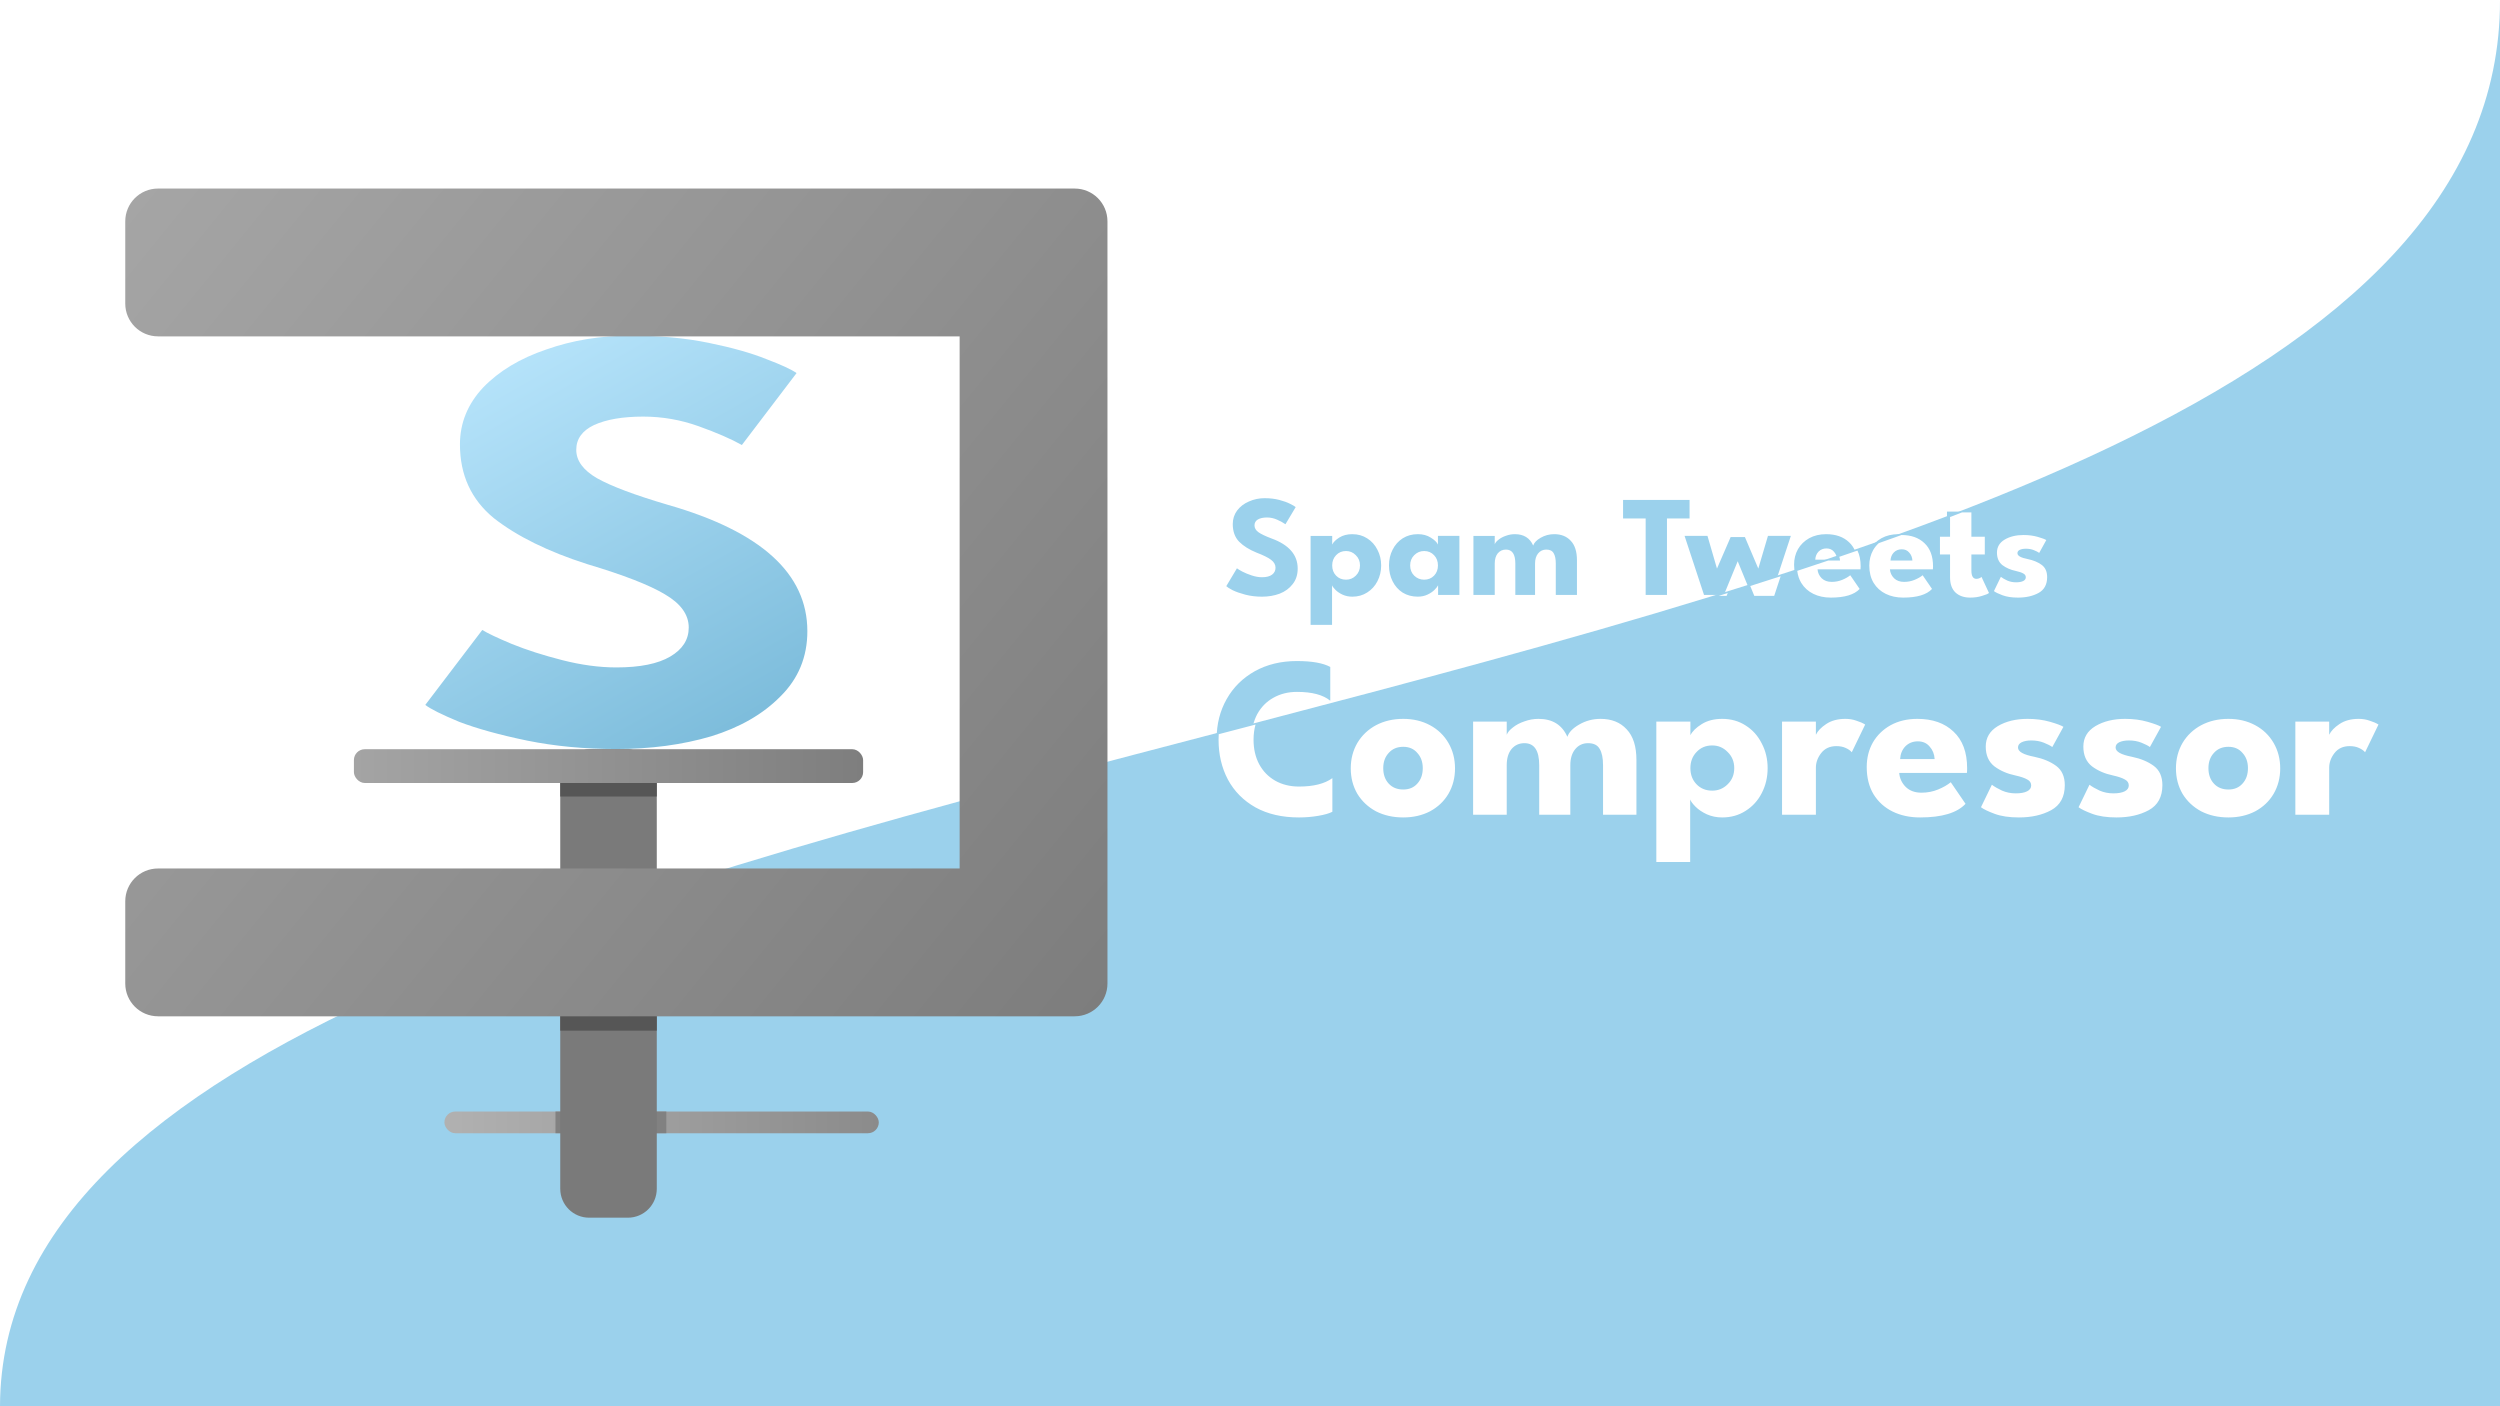 <?xml version="1.0" encoding="UTF-8" standalone="no"?>
<svg
   xmlns:dc="http://purl.org/dc/elements/1.1/"
   xmlns:cc="http://creativecommons.org/ns#"
   xmlns:rdf="http://www.w3.org/1999/02/22-rdf-syntax-ns#"
   xmlns:svg="http://www.w3.org/2000/svg"
   xmlns="http://www.w3.org/2000/svg"
   xmlns:xlink="http://www.w3.org/1999/xlink"
   xmlns:sodipodi="http://sodipodi.sourceforge.net/DTD/sodipodi-0.dtd"
   xmlns:inkscape="http://www.inkscape.org/namespaces/inkscape"
   inkscape:export-ydpi="192"
   inkscape:export-xdpi="192"
   inkscape:export-filename="C:\Users\KEITA\Documents\chrome_extension\spam-tweets-compressor\image\logo.png"
   sodipodi:docname="logo.svg"
   inkscape:version="1.0 (4035a4fb49, 2020-05-01)"
   id="svg8"
   version="1.1"
   viewBox="0 0 508 285.75"
   height="1080"
   width="1920">
  <defs
     id="defs2">
    <linearGradient
       id="linearGradient1143"
       inkscape:collect="always">
      <stop
         id="stop1139"
         offset="0"
         style="stop-color:#bee9ff;stop-opacity:1" />
      <stop
         id="stop1141"
         offset="1"
         style="stop-color:#75b7d7;stop-opacity:1" />
    </linearGradient>
    <linearGradient
       id="linearGradient1120"
       inkscape:collect="always">
      <stop
         id="stop1116"
         offset="0"
         style="stop-color:#b1b1b1;stop-opacity:1;" />
      <stop
         id="stop1118"
         offset="1"
         style="stop-color:#8b8b8b;stop-opacity:1" />
    </linearGradient>
    <linearGradient
       id="linearGradient1112"
       inkscape:collect="always">
      <stop
         id="stop1108"
         offset="0"
         style="stop-color:#a4a4a4;stop-opacity:1" />
      <stop
         id="stop1110"
         offset="1"
         style="stop-color:#7e7e7e;stop-opacity:1" />
    </linearGradient>
    <linearGradient
       id="linearGradient880"
       inkscape:collect="always">
      <stop
         id="stop876"
         offset="0"
         style="stop-color:#a6a6a6;stop-opacity:1" />
      <stop
         id="stop878"
         offset="1"
         style="stop-color:#7c7c7c;stop-opacity:1" />
    </linearGradient>
    <linearGradient
       gradientTransform="matrix(0.485,0,0,0.485,5.591,22.353)"
       gradientUnits="userSpaceOnUse"
       y2="384.915"
       x2="461.134"
       y1="33.382"
       x1="28.79"
       id="linearGradient882"
       xlink:href="#linearGradient880"
       inkscape:collect="always" />
    <linearGradient
       gradientTransform="matrix(1.835,0,0,1.835,2.526,22.353)"
       gradientUnits="userSpaceOnUse"
       y2="72.662"
       x2="94.213"
       y1="72.662"
       x1="37.819"
       id="linearGradient1114"
       xlink:href="#linearGradient1112"
       inkscape:collect="always" />
    <linearGradient
       gradientTransform="matrix(1.835,0,0,1.835,3.881,21.512)"
       gradientUnits="userSpaceOnUse"
       y2="112.578"
       x2="95.211"
       y1="112.578"
       x1="47.103"
       id="linearGradient1122"
       xlink:href="#linearGradient1120"
       inkscape:collect="always" />
    <linearGradient
       gradientTransform="matrix(1.044,0,0,1.044,0,-7.714)"
       gradientUnits="userSpaceOnUse"
       y2="85.487"
       x2="74.692"
       y1="34.463"
       x1="37.757"
       id="linearGradient1145"
       xlink:href="#linearGradient1143"
       inkscape:collect="always" />
    <linearGradient
       inkscape:collect="always"
       xlink:href="#linearGradient1143"
       id="linearGradient858"
       gradientUnits="userSpaceOnUse"
       gradientTransform="matrix(1.044,0,0,1.044,0,-7.714)"
       x1="37.757"
       y1="34.463"
       x2="74.692"
       y2="85.487" />
  </defs>
  <sodipodi:namedview
     inkscape:lockguides="true"
     width="500px"
     inkscape:pagecheckerboard="true"
     units="px"
     inkscape:window-maximized="1"
     inkscape:window-y="-6"
     inkscape:window-x="-6"
     inkscape:window-height="850"
     inkscape:window-width="1368"
     showgrid="false"
     inkscape:document-rotation="0"
     inkscape:current-layer="layer1"
     inkscape:document-units="px"
     inkscape:cy="428.92581"
     inkscape:cx="942.85908"
     inkscape:zoom="0.20642752"
     inkscape:pageshadow="2"
     inkscape:pageopacity="0.0"
     borderopacity="1.0"
     bordercolor="#666666"
     pagecolor="#ffffff"
     id="base" />
  <g
     id="layer1"
     inkscape:groupmode="layer"
     inkscape:label="レイヤー 1">
    <rect
       y="0"
       x="0"
       height="285.75"
       width="508"
       id="rect879"
       style="fill:#ffffff;fill-opacity:1;stroke-width:2.353;stroke-linecap:round;stroke-linejoin:round;paint-order:stroke fill markers" />
    <path
       sodipodi:nodetypes="cccc"
       d="M 508,0 V 285.75 H 0 C 0.435,138.59 508.372,158.45 508,0 Z"
       style="fill:#9bd1ec;fill-opacity:1;stroke-width:1.182;stroke-linecap:round;stroke-linejoin:round;paint-order:stroke fill markers"
       id="rect881" />
    <rect
       ry="2.207"
       y="225.861"
       x="90.304"
       height="4.413"
       width="88.268"
       id="rect870"
       style="fill:url(#linearGradient1122);fill-opacity:1;stroke:none;stroke-width:2.169;stroke-linecap:round;stroke-linejoin:round;paint-order:stroke fill markers" />
    <g
       aria-label="S"
       transform="matrix(2.071,0,0,1.625,3.881,21.512)"
       id="text858"
       style="font-style:normal;font-variant:normal;font-weight:bold;font-stretch:normal;font-size:75.58px;line-height:1.25;font-family:'League Spartan';-inkscape-font-specification:'League Spartan, Bold';font-variant-ligatures:normal;font-variant-caps:normal;font-variant-numeric:normal;font-variant-east-asian:normal;fill:url(#linearGradient1145);fill-opacity:1;stroke:none;stroke-width:1.889;stroke-opacity:1">
      <path
         d="m 60.032,28.728 q 4.157,0 7.634,0.907 3.477,0.907 5.668,2.041 2.192,1.058 2.948,1.738 l -5.366,8.994 q -1.587,-1.134 -4.232,-2.343 -2.645,-1.209 -5.442,-1.209 -3.023,0 -4.837,1.058 -1.738,1.058 -1.738,3.099 0,2.041 2.041,3.552 2.116,1.512 6.953,3.326 13.68,4.988 13.68,15.796 0,4.837 -2.645,8.163 -2.57,3.326 -6.802,4.988 -4.232,1.587 -9.296,1.587 -4.686,0 -8.767,-1.058 -4.006,-1.058 -6.651,-2.343 -2.57,-1.36 -3.326,-2.116 l 5.593,-9.372 q 0.756,0.605 2.872,1.738 2.192,1.134 4.988,2.041 2.796,0.907 5.291,0.907 3.477,0 5.291,-1.36 1.814,-1.36 1.814,-3.628 0,-2.419 -2.343,-4.157 -2.267,-1.738 -7.634,-3.779 -5.744,-2.343 -9.145,-5.744 -3.326,-3.477 -3.326,-9.221 0,-4.006 2.267,-7.104 2.343,-3.099 6.198,-4.762 3.855,-1.738 8.314,-1.738 z"
         style="font-style:normal;font-variant:normal;font-weight:bold;font-stretch:normal;font-size:75.58px;font-family:'League Spartan';-inkscape-font-specification:'League Spartan, Bold';font-variant-ligatures:normal;font-variant-caps:normal;font-variant-numeric:normal;font-variant-east-asian:normal;fill:url(#linearGradient858);fill-opacity:1;stroke:none;stroke-width:1.889;stroke-opacity:1"
         id="path855" />
    </g>
    <path
       d="m 112.872,225.86 v 4.414 h 2.913 16.703 2.913 v -4.414 h -2.913 -16.703 z"
       style="fill:#818181;fill-opacity:1;stroke:none;stroke-width:2.169;stroke-linecap:round;stroke-linejoin:round;paint-order:stroke fill markers"
       id="rect870-8" />
    <path
       d="m 119.728,152.304 c -3.26,0 -5.885,2.624 -5.885,5.884 v 35.798 c 0,3.26 2.625,5.884 5.885,5.884 -3.26,0 -5.885,2.625 -5.885,5.885 v 35.797 c 0,3.26 2.625,5.884 5.885,5.884 h 7.846 c 3.26,0 5.884,-2.624 5.884,-5.884 v -35.797 c 0,-3.26 -2.624,-5.885 -5.884,-5.885 3.26,0 5.884,-2.624 5.884,-5.884 v -35.798 c 0,-3.26 -2.624,-5.884 -5.884,-5.884 z"
       style="fill:#7a7a7a;fill-opacity:1;stroke:none;stroke-width:2.169;stroke-linecap:round;stroke-linejoin:round;paint-order:stroke fill markers"
       id="rect868" />
    <path
       d="m 119.727,199.871 c -3.26,0 -5.884,2.624 -5.884,5.884 v 3.671 h 19.615 v -3.671 c 0,-3.26 -2.624,-5.884 -5.884,-5.884 z"
       style="fill:#565656;fill-opacity:1;stroke:none;stroke-width:2.169;stroke-linecap:round;stroke-linejoin:round;paint-order:stroke fill markers"
       id="rect868-5" />
    <path
       sodipodi:nodetypes="ssssccsssscssccsss"
       d="m 32.123,38.313 c -3.696,0 -6.671,2.975 -6.671,6.671 v 16.694 c 0,3.696 2.975,6.672 6.671,6.672 H 194.999 V 176.476 H 32.123 c -3.696,0 -6.671,2.975 -6.671,6.671 v 16.694 c 0,3.696 2.975,6.672 6.671,6.672 H 193.904 218.365 c 3.696,0 6.671,-2.976 6.671,-6.672 V 175.38 69.445 44.984 c 0,-3.696 -2.975,-6.671 -6.671,-6.671 z"
       style="fill:url(#linearGradient882);fill-opacity:1;stroke:none;stroke-width:2.458;stroke-linecap:round;stroke-linejoin:round;paint-order:stroke fill markers"
       id="rect833" />
    <path
       id="rect868-5-3"
       style="fill:#565656;fill-opacity:1;stroke:none;stroke-width:2.169;stroke-linecap:round;stroke-linejoin:round;paint-order:stroke fill markers"
       d="m 119.727,152.304 c -3.26,0 -5.884,2.624 -5.884,5.884 v 3.671 h 19.615 v -3.671 c 0,-3.26 -2.624,-5.884 -5.884,-5.884 z" />
    <rect
       ry="2.207"
       y="152.24"
       x="71.915"
       height="6.865"
       width="103.47"
       id="rect1020"
       style="fill:url(#linearGradient1114);fill-opacity:1;stroke:none;stroke-width:2.169;stroke-linecap:round;stroke-linejoin:round;paint-order:stroke fill markers" />
    <path
       d="m 256.992,101.23 c -1.151,0 -2.223,0.225 -3.218,0.673 -0.995,0.429 -1.795,1.043 -2.399,1.843 -0.585,0.8 -0.878,1.716 -0.878,2.75 0,1.482 0.429,2.672 1.287,3.57 0.878,0.878 2.058,1.619 3.54,2.224 1.385,0.527 2.37,1.014 2.955,1.463 0.605,0.449 0.907,0.985 0.907,1.609 0,0.585 -0.234,1.053 -0.702,1.405 -0.468,0.351 -1.151,0.526 -2.048,0.526 -0.644,0 -1.327,-0.117 -2.049,-0.351 -0.722,-0.234 -1.365,-0.498 -1.931,-0.79 -0.546,-0.293 -0.917,-0.516 -1.112,-0.673 l -2.165,3.628 c 0.195,0.195 0.624,0.468 1.287,0.819 0.683,0.332 1.541,0.634 2.575,0.907 1.053,0.273 2.185,0.41 3.394,0.41 1.307,0 2.506,-0.205 3.599,-0.615 1.092,-0.429 1.97,-1.073 2.633,-1.931 0.683,-0.858 1.024,-1.912 1.024,-3.16 0,-2.789 -1.765,-4.827 -5.296,-6.115 -1.248,-0.468 -2.146,-0.897 -2.692,-1.287 -0.527,-0.39 -0.79,-0.849 -0.79,-1.375 0,-0.527 0.225,-0.926 0.673,-1.199 0.468,-0.273 1.092,-0.41 1.872,-0.41 0.722,0 1.424,0.156 2.106,0.468 0.683,0.312 1.229,0.615 1.639,0.907 l 2.077,-3.482 c -0.195,-0.176 -0.575,-0.399 -1.141,-0.673 -0.566,-0.293 -1.297,-0.556 -2.194,-0.79 -0.897,-0.234 -1.883,-0.351 -2.955,-0.351 z m 72.814,0.351 v 3.774 h 4.593 v 15.536 h 4.33 v -15.536 h 4.593 v -3.774 z m 65.82,2.37 v 4.944 h -2.048 v 3.599 h 2.048 v 4.623 c -3e-5,1.365 0.37,2.399 1.111,3.102 0.741,0.683 1.736,1.024 2.984,1.024 0.878,0 1.678,-0.117 2.399,-0.351 0.741,-0.215 1.209,-0.41 1.405,-0.585 l -1.522,-3.277 c -0.039,0.078 -0.166,0.166 -0.381,0.263 -0.195,0.098 -0.409,0.146 -0.643,0.146 -0.683,0 -1.024,-0.565 -1.024,-1.696 v -3.248 h 2.721 v -3.599 h -2.721 v -4.944 z m -120.828,4.593 c -1.034,0 -1.911,0.224 -2.633,0.673 -0.722,0.449 -1.209,0.927 -1.463,1.434 v -1.755 h -4.389 v 18.081 h 4.359 v -8.045 c 0.098,0.254 0.332,0.565 0.702,0.936 0.371,0.371 0.849,0.693 1.434,0.966 0.605,0.273 1.268,0.41 1.99,0.41 1.131,0 2.136,-0.283 3.014,-0.849 0.897,-0.566 1.589,-1.326 2.077,-2.282 0.507,-0.975 0.761,-2.048 0.761,-3.218 0,-1.17 -0.254,-2.233 -0.761,-3.189 -0.488,-0.975 -1.18,-1.746 -2.077,-2.312 -0.878,-0.566 -1.882,-0.848 -3.014,-0.848 z m 13.296,0 c -1.151,0 -2.175,0.282 -3.072,0.848 -0.878,0.566 -1.56,1.337 -2.048,2.312 -0.488,0.956 -0.731,2.019 -0.731,3.189 0,1.17 0.244,2.243 0.731,3.218 0.488,0.975 1.17,1.746 2.048,2.311 0.897,0.546 1.921,0.819 3.072,0.819 0.722,0 1.375,-0.137 1.96,-0.41 0.585,-0.273 1.063,-0.595 1.434,-0.966 0.371,-0.371 0.614,-0.682 0.731,-0.936 v 1.96 h 4.33 v -11.995 h -4.359 v 1.755 c -0.234,-0.488 -0.722,-0.956 -1.463,-1.405 -0.722,-0.468 -1.6,-0.702 -2.634,-0.702 z m 19.733,0 c -0.624,0 -1.228,0.107 -1.814,0.322 -0.585,0.195 -1.082,0.458 -1.492,0.79 -0.41,0.312 -0.673,0.624 -0.79,0.937 v -1.697 h -4.33 v 11.995 h 4.33 v -6.378 c 0,-0.878 0.205,-1.57 0.614,-2.077 0.429,-0.507 0.985,-0.761 1.668,-0.761 1.268,0 1.902,0.946 1.902,2.838 v 6.378 h 4.008 v -6.378 c 0,-0.858 0.205,-1.541 0.614,-2.048 0.429,-0.527 0.985,-0.79 1.668,-0.79 0.722,0 1.219,0.244 1.492,0.731 0.293,0.468 0.439,1.171 0.439,2.107 v 6.378 h 4.301 v -7.051 c 0,-1.755 -0.42,-3.072 -1.258,-3.95 -0.819,-0.897 -1.941,-1.346 -3.364,-1.346 -0.995,0 -1.911,0.244 -2.75,0.731 -0.819,0.468 -1.327,0.995 -1.522,1.58 -0.683,-1.541 -1.921,-2.311 -3.716,-2.311 z m 63.255,0 c -1.307,0 -2.458,0.273 -3.452,0.819 -0.975,0.546 -1.736,1.288 -2.282,2.224 -0.527,0.936 -0.79,1.99 -0.79,3.16 0,1.365 0.293,2.535 0.878,3.511 0.605,0.975 1.424,1.716 2.458,2.223 1.034,0.507 2.214,0.761 3.54,0.761 2.809,0 4.759,-0.586 5.851,-1.756 l -1.902,-2.779 c -0.429,0.351 -0.975,0.663 -1.638,0.937 -0.663,0.273 -1.375,0.41 -2.136,0.41 -0.839,0 -1.512,-0.244 -2.019,-0.732 -0.507,-0.507 -0.79,-1.111 -0.849,-1.814 h 8.718 c 0.019,-0.098 0.03,-0.302 0.03,-0.614 0,-2.048 -0.586,-3.618 -1.756,-4.711 -1.151,-1.092 -2.701,-1.638 -4.652,-1.638 z m 14.686,0 c -1.307,0 -2.458,0.273 -3.452,0.819 -0.975,0.546 -1.736,1.288 -2.282,2.224 -0.527,0.936 -0.79,1.99 -0.79,3.16 0,1.365 0.293,2.535 0.878,3.511 0.605,0.975 1.424,1.716 2.458,2.223 1.034,0.507 2.213,0.761 3.54,0.761 2.809,0 4.759,-0.586 5.852,-1.756 l -1.902,-2.779 c -0.429,0.351 -0.975,0.663 -1.638,0.937 -0.663,0.273 -1.375,0.41 -2.136,0.41 -0.839,0 -1.512,-0.244 -2.019,-0.732 -0.507,-0.507 -0.79,-1.111 -0.849,-1.814 h 8.719 c 0.019,-0.098 0.029,-0.302 0.029,-0.614 0,-2.048 -0.585,-3.618 -1.755,-4.711 -1.151,-1.092 -2.701,-1.638 -4.652,-1.638 z m 24.76,0 c -1.502,0 -2.779,0.312 -3.832,0.936 -1.034,0.624 -1.551,1.502 -1.551,2.633 0,1.112 0.371,1.96 1.112,2.546 0.761,0.566 1.658,0.956 2.691,1.17 0.702,0.156 1.219,0.332 1.551,0.527 0.332,0.176 0.497,0.429 0.497,0.761 0,0.332 -0.175,0.585 -0.526,0.761 -0.351,0.176 -0.839,0.263 -1.463,0.263 -0.624,0 -1.21,-0.117 -1.756,-0.351 -0.546,-0.254 -0.985,-0.508 -1.317,-0.761 l -1.404,2.897 c 0.332,0.254 0.917,0.536 1.755,0.848 0.839,0.312 1.882,0.469 3.13,0.469 1.619,0 3.004,-0.312 4.155,-0.937 1.17,-0.644 1.755,-1.716 1.755,-3.218 0,-1.112 -0.37,-1.941 -1.111,-2.487 -0.741,-0.546 -1.678,-0.937 -2.809,-1.171 -0.702,-0.137 -1.229,-0.302 -1.58,-0.497 -0.351,-0.195 -0.526,-0.429 -0.526,-0.702 0,-0.293 0.156,-0.516 0.468,-0.673 0.332,-0.156 0.751,-0.234 1.258,-0.234 0.585,0 1.121,0.098 1.609,0.293 0.488,0.195 0.848,0.38 1.082,0.556 l 1.434,-2.604 c -0.273,-0.176 -0.849,-0.39 -1.726,-0.644 -0.878,-0.254 -1.843,-0.38 -2.896,-0.38 z m -68.221,0.351 3.95,11.995 h 4.038 l 2.808,-6.846 2.809,6.846 h 4.038 l 3.95,-11.995 h -4.652 l -1.96,6.641 -2.721,-6.407 h -2.896 l -2.779,6.407 -1.931,-6.641 z m 28.834,2.546 c 0.644,0 1.15,0.224 1.521,0.673 0.39,0.429 0.605,0.966 0.644,1.61 h -4.447 c 0.039,-0.663 0.263,-1.21 0.673,-1.639 0.429,-0.429 0.966,-0.643 1.61,-0.643 z m 14.686,0 c 0.644,0 1.151,0.224 1.522,0.673 0.39,0.429 0.604,0.966 0.643,1.61 h -4.447 c 0.039,-0.663 0.264,-1.21 0.673,-1.639 0.429,-0.429 0.965,-0.643 1.609,-0.643 z m -112.315,0.526 c 0.78,0 1.443,0.283 1.99,0.849 0.566,0.546 0.849,1.239 0.849,2.078 0,0.839 -0.283,1.531 -0.849,2.077 -0.546,0.546 -1.209,0.819 -1.99,0.819 -0.819,0 -1.492,-0.273 -2.019,-0.819 -0.527,-0.546 -0.79,-1.238 -0.79,-2.077 0,-0.839 0.263,-1.531 0.79,-2.078 0.527,-0.566 1.2,-0.849 2.019,-0.849 z m 15.871,0 c 0.819,0 1.492,0.283 2.019,0.849 0.527,0.546 0.79,1.239 0.79,2.078 0,0.839 -0.264,1.531 -0.79,2.077 -0.527,0.546 -1.2,0.819 -2.019,0.819 -0.78,0 -1.453,-0.273 -2.019,-0.819 -0.546,-0.546 -0.819,-1.238 -0.819,-2.077 0,-0.839 0.273,-1.531 0.819,-2.078 0.566,-0.566 1.239,-0.849 2.019,-0.849 z m -25.845,22.356 c -3.226,0 -6.084,0.691 -8.572,2.073 -2.458,1.383 -4.363,3.272 -5.714,5.669 -1.352,2.396 -2.028,5.069 -2.028,8.019 0,2.98 0.63,5.668 1.89,8.064 1.29,2.396 3.164,4.286 5.622,5.669 2.458,1.352 5.392,2.028 8.802,2.028 1.321,0 2.611,-0.107 3.871,-0.322 1.29,-0.215 2.258,-0.492 2.903,-0.83 v -6.821 c -1.567,1.137 -3.825,1.705 -6.774,1.705 -1.813,0 -3.426,-0.399 -4.839,-1.198 -1.383,-0.799 -2.458,-1.905 -3.226,-3.318 -0.768,-1.444 -1.152,-3.103 -1.152,-4.977 0,-1.874 0.384,-3.533 1.152,-4.977 0.799,-1.444 1.889,-2.55 3.272,-3.318 1.413,-0.799 3.011,-1.198 4.793,-1.198 3.072,0 5.33,0.599 6.774,1.797 v -6.866 c -1.475,-0.799 -3.732,-1.198 -6.774,-1.198 z m 21.152,11.521 c -2.058,0 -3.902,0.43 -5.53,1.29 -1.598,0.86 -2.857,2.058 -3.779,3.595 -0.891,1.536 -1.337,3.257 -1.337,5.161 0,1.905 0.446,3.625 1.337,5.161 0.922,1.505 2.181,2.688 3.779,3.549 1.628,0.83 3.472,1.244 5.53,1.244 2.028,0 3.84,-0.414 5.438,-1.244 1.598,-0.86 2.842,-2.043 3.733,-3.549 0.891,-1.536 1.336,-3.257 1.336,-5.161 0,-1.905 -0.445,-3.625 -1.336,-5.161 -0.891,-1.536 -2.135,-2.734 -3.733,-3.595 -1.598,-0.86 -3.41,-1.29 -5.438,-1.29 z m 27.449,0 c -0.983,0 -1.935,0.169 -2.857,0.507 -0.922,0.307 -1.705,0.722 -2.35,1.245 -0.645,0.492 -1.06,0.983 -1.245,1.475 v -2.673 h -6.82 v 18.894 h 6.82 v -10.046 c 0,-1.383 0.323,-2.473 0.968,-3.272 0.676,-0.799 1.551,-1.198 2.626,-1.198 1.997,0 2.996,1.49 2.996,4.47 v 10.046 h 6.314 v -10.046 c 0,-1.352 0.322,-2.427 0.967,-3.226 0.676,-0.83 1.552,-1.245 2.627,-1.245 1.137,0 1.92,0.384 2.35,1.152 0.461,0.737 0.692,1.843 0.692,3.318 v 10.046 h 6.774 v -11.106 c 0,-2.765 -0.66,-4.838 -1.981,-6.221 -1.29,-1.413 -3.057,-2.12 -5.3,-2.12 -1.567,0 -3.011,0.384 -4.332,1.152 -1.29,0.737 -2.089,1.567 -2.396,2.489 -1.075,-2.427 -3.026,-3.64 -5.853,-3.64 z m 37.264,0 c -1.628,0 -3.011,0.353 -4.148,1.06 -1.137,0.707 -1.905,1.46 -2.304,2.258 v -2.765 h -6.913 v 28.48 h 6.866 v -12.673 c 0.154,0.399 0.522,0.892 1.106,1.475 0.584,0.584 1.337,1.09 2.258,1.52 0.952,0.43 1.997,0.645 3.134,0.645 1.782,0 3.364,-0.445 4.747,-1.336 1.413,-0.891 2.504,-2.09 3.272,-3.595 0.799,-1.536 1.198,-3.226 1.198,-5.069 0,-1.843 -0.399,-3.517 -1.198,-5.023 -0.768,-1.536 -1.858,-2.75 -3.272,-3.641 -1.383,-0.891 -2.965,-1.336 -4.747,-1.336 z m 24.999,0 c -1.567,0 -2.873,0.353 -3.917,1.06 -1.014,0.676 -1.705,1.398 -2.074,2.166 v -2.673 h -6.866 v 18.894 h 6.866 v -9.54 c 0,-1.045 0.354,-2.028 1.06,-2.949 0.737,-0.952 1.767,-1.428 3.088,-1.428 0.737,0 1.367,0.123 1.889,0.369 0.553,0.246 0.968,0.537 1.245,0.875 l 2.719,-5.622 c -0.492,-0.307 -1.09,-0.568 -1.797,-0.783 -0.676,-0.246 -1.413,-0.369 -2.212,-0.369 z m 14.6,0 c -2.058,0 -3.871,0.43 -5.438,1.29 -1.536,0.86 -2.734,2.028 -3.595,3.502 -0.83,1.475 -1.245,3.134 -1.245,4.977 0,2.151 0.461,3.994 1.383,5.53 0.952,1.536 2.243,2.704 3.871,3.502 1.628,0.799 3.487,1.198 5.576,1.198 4.424,0 7.496,-0.922 9.217,-2.765 l -2.996,-4.378 c -0.676,0.553 -1.536,1.045 -2.581,1.475 -1.045,0.43 -2.166,0.645 -3.364,0.645 -1.321,0 -2.381,-0.384 -3.18,-1.152 -0.799,-0.799 -1.244,-1.751 -1.336,-2.857 h 13.733 c 0.031,-0.154 0.046,-0.476 0.046,-0.968 0,-3.226 -0.922,-5.699 -2.765,-7.419 -1.813,-1.72 -4.255,-2.581 -7.327,-2.581 z m 22.348,0 c -2.366,0 -4.378,0.492 -6.037,1.475 -1.628,0.983 -2.442,2.366 -2.442,4.148 0,1.751 0.584,3.087 1.751,4.009 1.198,0.891 2.611,1.505 4.24,1.843 1.106,0.246 1.92,0.522 2.442,0.83 0.522,0.277 0.784,0.676 0.784,1.198 0,0.522 -0.277,0.922 -0.83,1.198 -0.553,0.277 -1.321,0.415 -2.304,0.415 -0.983,0 -1.905,-0.184 -2.765,-0.553 -0.86,-0.399 -1.552,-0.799 -2.074,-1.198 l -2.212,4.563 c 0.522,0.399 1.444,0.845 2.765,1.336 1.321,0.492 2.965,0.737 4.931,0.737 2.55,0 4.731,-0.492 6.544,-1.475 1.843,-1.014 2.765,-2.704 2.765,-5.069 0,-1.751 -0.584,-3.057 -1.751,-3.917 -1.167,-0.86 -2.642,-1.475 -4.424,-1.843 -1.106,-0.215 -1.935,-0.476 -2.489,-0.783 -0.553,-0.307 -0.83,-0.676 -0.83,-1.106 0,-0.461 0.246,-0.814 0.737,-1.06 0.522,-0.246 1.183,-0.369 1.981,-0.369 0.922,0 1.767,0.154 2.535,0.461 0.768,0.307 1.337,0.599 1.705,0.876 l 2.258,-4.102 c -0.43,-0.277 -1.336,-0.614 -2.719,-1.014 -1.383,-0.399 -2.904,-0.599 -4.563,-0.599 z m 19.802,0 c -2.366,0 -4.378,0.492 -6.037,1.475 -1.628,0.983 -2.442,2.366 -2.442,4.148 0,1.751 0.584,3.087 1.751,4.009 1.198,0.891 2.611,1.505 4.24,1.843 1.106,0.246 1.92,0.522 2.443,0.83 0.522,0.277 0.783,0.676 0.783,1.198 0,0.522 -0.277,0.922 -0.83,1.198 -0.553,0.277 -1.321,0.415 -2.304,0.415 -0.983,0 -1.905,-0.184 -2.765,-0.553 -0.86,-0.399 -1.552,-0.799 -2.074,-1.198 l -2.212,4.563 c 0.522,0.399 1.444,0.845 2.765,1.336 1.321,0.492 2.965,0.737 4.931,0.737 2.55,0 4.731,-0.492 6.544,-1.475 1.843,-1.014 2.765,-2.704 2.765,-5.069 0,-1.751 -0.584,-3.057 -1.751,-3.917 -1.167,-0.86 -2.642,-1.475 -4.424,-1.843 -1.106,-0.215 -1.936,-0.476 -2.489,-0.783 -0.553,-0.307 -0.83,-0.676 -0.83,-1.106 0,-0.461 0.246,-0.814 0.737,-1.06 0.522,-0.246 1.183,-0.369 1.982,-0.369 0.922,0 1.766,0.154 2.534,0.461 0.768,0.307 1.337,0.599 1.705,0.876 l 2.258,-4.102 c -0.43,-0.277 -1.336,-0.614 -2.719,-1.014 -1.383,-0.399 -2.904,-0.599 -4.563,-0.599 z m 20.954,0 c -2.058,0 -3.902,0.43 -5.53,1.29 -1.598,0.86 -2.857,2.058 -3.779,3.595 -0.891,1.536 -1.337,3.257 -1.337,5.161 0,1.905 0.446,3.625 1.337,5.161 0.922,1.505 2.181,2.688 3.779,3.549 1.628,0.83 3.472,1.244 5.53,1.244 2.028,0 3.84,-0.414 5.438,-1.244 1.598,-0.86 2.842,-2.043 3.732,-3.549 0.891,-1.536 1.337,-3.257 1.337,-5.161 0,-1.905 -0.446,-3.625 -1.337,-5.161 -0.891,-1.536 -2.135,-2.734 -3.732,-3.595 -1.598,-0.86 -3.41,-1.29 -5.438,-1.29 z m 26.435,0 c -1.567,0 -2.873,0.353 -3.917,1.06 -1.014,0.676 -1.705,1.398 -2.073,2.166 v -2.673 h -6.867 v 18.894 h 6.867 v -9.54 c 0,-1.045 0.353,-2.028 1.06,-2.949 0.737,-0.952 1.767,-1.428 3.088,-1.428 0.737,0 1.367,0.123 1.89,0.369 0.553,0.246 0.967,0.537 1.244,0.875 l 2.719,-5.622 c -0.492,-0.307 -1.091,-0.568 -1.798,-0.783 -0.676,-0.246 -1.413,-0.369 -2.212,-0.369 z m -89.447,4.562 c 1.014,0 1.813,0.354 2.396,1.06 0.614,0.676 0.952,1.52 1.014,2.534 h -7.005 c 0.061,-1.045 0.414,-1.905 1.06,-2.581 0.676,-0.676 1.521,-1.014 2.535,-1.014 z m -41.719,0.83 c 1.229,0 2.273,0.446 3.134,1.337 0.891,0.86 1.337,1.951 1.337,3.272 0,1.321 -0.446,2.412 -1.337,3.272 -0.86,0.86 -1.905,1.29 -3.134,1.29 -1.29,0 -2.35,-0.43 -3.179,-1.29 -0.83,-0.86 -1.245,-1.951 -1.245,-3.272 0,-1.321 0.415,-2.411 1.245,-3.272 0.83,-0.891 1.889,-1.337 3.179,-1.337 z m -62.684,0.277 c 1.198,0 2.151,0.415 2.857,1.245 0.737,0.799 1.106,1.828 1.106,3.087 0,1.29 -0.369,2.335 -1.106,3.134 -0.707,0.799 -1.659,1.198 -2.857,1.198 -1.229,0 -2.212,-0.399 -2.949,-1.198 -0.737,-0.799 -1.106,-1.843 -1.106,-3.134 0,-1.26 0.369,-2.289 1.106,-3.087 0.737,-0.83 1.72,-1.245 2.949,-1.245 z m 167.415,0 c 1.198,0 2.151,0.415 2.857,1.245 0.737,0.799 1.106,1.828 1.106,3.087 0,1.29 -0.369,2.335 -1.106,3.134 -0.707,0.799 -1.659,1.198 -2.857,1.198 -1.229,0 -2.212,-0.399 -2.949,-1.198 -0.737,-0.799 -1.106,-1.843 -1.106,-3.134 0,-1.26 0.369,-2.289 1.106,-3.087 0.737,-0.83 1.72,-1.245 2.949,-1.245 z"
       style="font-style:normal;font-variant:normal;font-weight:bold;font-stretch:normal;font-size:25.426px;line-height:1.25;font-family:'League Spartan';-inkscape-font-specification:'League Spartan, Bold';font-variant-ligatures:normal;font-variant-caps:normal;font-variant-numeric:normal;font-variant-east-asian:normal;writing-mode:lr-tb;fill:#9bd1ec;fill-opacity:1;stroke-width:0.565"
       id="path1041" />
    <path
       transform="scale(0.265)"
       d="M 1504.523 392.885 C 1501.443 394.074 1498.384 395.272 1495.281 396.453 L 1495.281 411.572 L 1487.541 411.572 L 1487.541 425.172 L 1495.281 425.172 L 1495.281 442.645 C 1495.281 447.805 1496.681 451.713 1499.482 454.367 C 1502.284 456.947 1506.044 458.236 1510.762 458.236 C 1514.079 458.236 1517.102 457.793 1519.83 456.908 C 1522.631 456.097 1524.401 455.361 1525.139 454.697 L 1519.387 442.312 C 1519.239 442.607 1518.76 442.938 1517.949 443.307 C 1517.212 443.675 1516.402 443.859 1515.518 443.859 C 1512.937 443.859 1511.647 441.723 1511.647 437.447 L 1511.647 425.172 L 1521.932 425.172 L 1521.932 411.572 L 1511.647 411.572 L 1511.647 392.885 L 1504.523 392.885 z M 1551.602 410.246 C 1545.925 410.246 1541.098 411.424 1537.117 413.783 C 1533.21 416.142 1531.256 419.459 1531.256 423.734 C 1531.256 427.936 1532.658 431.144 1535.459 433.355 C 1538.334 435.493 1541.724 436.968 1545.631 437.779 C 1548.285 438.369 1550.237 439.032 1551.49 439.77 C 1552.744 440.433 1553.369 441.391 1553.369 442.645 C 1553.369 443.898 1552.708 444.856 1551.381 445.52 C 1550.054 446.183 1548.211 446.514 1545.852 446.514 C 1543.493 446.514 1541.279 446.072 1539.215 445.188 C 1537.151 444.229 1535.494 443.271 1534.24 442.312 L 1528.934 453.262 C 1530.187 454.22 1532.398 455.285 1535.568 456.465 C 1538.738 457.644 1542.68 458.236 1547.398 458.236 C 1553.517 458.236 1558.752 457.056 1563.102 454.697 C 1567.525 452.265 1569.736 448.21 1569.736 442.533 C 1569.736 438.331 1568.337 435.199 1565.535 433.135 C 1562.734 431.071 1559.194 429.596 1554.918 428.711 C 1552.264 428.195 1550.274 427.569 1548.947 426.832 C 1547.62 426.095 1546.959 425.21 1546.959 424.178 C 1546.959 423.072 1547.547 422.225 1548.727 421.635 C 1549.98 421.045 1551.566 420.75 1553.482 420.75 C 1555.694 420.75 1557.721 421.118 1559.564 421.855 C 1561.407 422.593 1562.77 423.294 1563.654 423.957 L 1569.072 414.115 C 1568.04 413.452 1565.866 412.64 1562.549 411.682 C 1559.232 410.723 1555.582 410.246 1551.602 410.246 z M 1458.062 410.248 C 1452.286 412.335 1446.468 414.406 1440.627 416.469 C 1438.946 417.996 1437.512 419.749 1436.348 421.746 C 1434.357 425.285 1433.359 429.264 1433.359 433.688 C 1433.359 438.848 1434.466 443.271 1436.678 446.957 C 1438.963 450.643 1442.062 453.443 1445.969 455.359 C 1449.876 457.276 1454.335 458.236 1459.348 458.236 C 1469.963 458.236 1477.337 456.023 1481.465 451.6 L 1474.275 441.096 C 1472.653 442.423 1470.589 443.603 1468.082 444.635 C 1465.576 445.667 1462.885 446.184 1460.01 446.184 C 1456.84 446.184 1454.298 445.261 1452.381 443.418 C 1450.464 441.501 1449.395 439.216 1449.174 436.562 L 1482.127 436.562 C 1482.201 436.194 1482.236 435.42 1482.236 434.24 C 1482.236 426.5 1480.027 420.566 1475.603 416.438 C 1471.262 412.317 1465.415 410.256 1458.062 410.248 z M 1458.242 421.193 C 1460.675 421.193 1462.592 422.039 1463.992 423.734 C 1465.466 425.356 1466.276 427.386 1466.424 429.818 L 1449.615 429.818 C 1449.763 427.312 1450.612 425.247 1452.16 423.625 C 1453.782 422.003 1455.809 421.193 1458.242 421.193 z M 1424.293 422.17 C 1419.669 423.769 1415.03 425.364 1410.369 426.949 C 1410.67 427.834 1410.857 428.788 1410.92 429.818 L 1401.895 429.818 C 1394.012 432.473 1386.091 435.114 1378.109 437.732 C 1378.547 441.196 1379.564 444.274 1381.174 446.957 C 1383.459 450.643 1386.554 453.443 1390.461 455.359 C 1394.368 457.276 1398.831 458.236 1403.844 458.236 C 1414.459 458.236 1421.829 456.023 1425.957 451.6 L 1418.77 441.096 C 1417.148 442.423 1415.085 443.603 1412.578 444.635 C 1410.072 445.667 1407.381 446.184 1404.506 446.184 C 1401.336 446.184 1398.792 445.261 1396.875 443.418 C 1394.958 441.501 1393.889 439.216 1393.668 436.562 L 1426.621 436.562 C 1426.695 436.194 1426.732 435.42 1426.732 434.24 C 1426.732 429.553 1425.915 425.533 1424.293 422.17 z M 1365.393 441.865 C 1357.659 444.368 1349.886 446.857 1342.068 449.328 L 1345.178 456.908 L 1360.439 456.908 L 1365.393 441.865 z M 1324.842 454.729 C 1322.505 455.455 1320.173 456.184 1317.83 456.908 L 1323.947 456.908 L 1324.842 454.729 z M 1075.988 551.221 C 1068.208 551.221 1061.242 552.846 1055.088 556.098 C 1049.05 559.349 1044.288 563.878 1040.805 569.684 C 1037.437 575.489 1035.752 581.992 1035.752 589.191 C 1035.752 596.391 1037.437 602.893 1040.805 608.699 C 1044.288 614.389 1049.05 618.86 1055.088 622.111 C 1061.242 625.246 1068.208 626.812 1075.988 626.812 C 1083.652 626.812 1090.503 625.246 1096.541 622.111 C 1102.579 618.86 1107.283 614.389 1110.65 608.699 C 1114.018 602.893 1115.699 596.391 1115.699 589.191 C 1115.699 581.992 1114.018 575.489 1110.65 569.684 C 1107.283 563.878 1102.579 559.349 1096.541 556.098 C 1090.503 552.846 1083.652 551.221 1075.988 551.221 z M 1179.73 551.221 C 1176.015 551.221 1172.415 551.859 1168.932 553.137 C 1165.448 554.298 1162.489 555.866 1160.051 557.84 C 1157.612 559.698 1156.043 561.556 1155.346 563.414 L 1155.346 553.311 L 1129.568 553.311 L 1129.568 624.723 L 1155.346 624.723 L 1155.346 586.752 C 1155.346 581.527 1156.567 577.404 1159.006 574.385 C 1161.56 571.366 1164.868 569.857 1168.932 569.857 C 1176.479 569.857 1180.254 575.489 1180.254 586.752 L 1180.254 624.723 L 1204.117 624.723 L 1204.117 586.752 C 1204.117 581.643 1205.335 577.58 1207.773 574.561 C 1210.328 571.425 1213.639 569.857 1217.703 569.857 C 1221.999 569.857 1224.958 571.31 1226.584 574.213 C 1228.326 577 1229.199 581.178 1229.199 586.752 L 1229.199 624.723 L 1254.801 624.723 L 1254.801 582.746 C 1254.801 572.296 1252.305 564.458 1247.312 559.232 C 1242.436 553.891 1235.758 551.221 1227.281 551.221 C 1221.359 551.221 1215.901 552.671 1210.908 555.574 C 1206.031 558.361 1203.013 561.497 1201.852 564.98 C 1197.787 555.807 1190.413 551.221 1179.73 551.221 z M 1320.57 551.221 C 1314.416 551.221 1309.191 552.556 1304.895 555.227 C 1300.598 557.897 1297.695 560.743 1296.186 563.762 L 1296.186 553.311 L 1270.059 553.311 L 1270.059 660.951 L 1296.01 660.951 L 1296.01 613.053 C 1296.59 614.562 1297.983 616.421 1300.189 618.627 C 1302.396 620.833 1305.241 622.749 1308.725 624.375 C 1312.324 626.001 1316.274 626.812 1320.57 626.812 C 1327.305 626.812 1333.284 625.131 1338.51 621.764 C 1343.851 618.396 1347.972 613.866 1350.875 608.176 C 1353.894 602.37 1355.404 595.983 1355.404 589.016 C 1355.404 582.049 1353.894 575.721 1350.875 570.031 C 1347.972 564.225 1343.851 559.639 1338.51 556.271 C 1333.284 552.904 1327.305 551.221 1320.57 551.221 z M 1415.053 551.221 C 1409.131 551.221 1404.194 552.556 1400.246 555.227 C 1396.414 557.781 1393.802 560.511 1392.408 563.414 L 1392.408 553.311 L 1366.457 553.311 L 1366.457 624.723 L 1392.408 624.723 L 1392.408 588.668 C 1392.408 584.72 1393.745 581.003 1396.416 577.52 C 1399.203 573.92 1403.093 572.123 1408.086 572.123 C 1410.873 572.123 1413.253 572.587 1415.227 573.516 C 1417.317 574.445 1418.885 575.547 1419.93 576.824 L 1430.205 555.574 C 1428.347 554.413 1426.085 553.428 1423.414 552.615 C 1420.859 551.686 1418.072 551.221 1415.053 551.221 z M 1470.234 551.221 C 1462.455 551.221 1455.604 552.846 1449.682 556.098 C 1443.876 559.349 1439.347 563.762 1436.096 569.336 C 1432.961 574.91 1431.393 581.179 1431.393 588.146 C 1431.393 596.275 1433.134 603.241 1436.617 609.047 C 1440.217 614.853 1445.094 619.266 1451.248 622.285 C 1457.402 625.304 1464.428 626.812 1472.324 626.812 C 1489.045 626.812 1500.656 623.33 1507.158 616.363 L 1495.836 599.814 C 1493.281 601.905 1490.03 603.763 1486.082 605.389 C 1482.134 607.014 1477.898 607.826 1473.369 607.826 C 1468.376 607.826 1464.369 606.376 1461.35 603.473 C 1458.33 600.454 1456.647 596.854 1456.299 592.674 L 1508.203 592.674 C 1508.32 592.093 1508.377 590.874 1508.377 589.016 C 1508.377 576.823 1504.893 567.477 1497.926 560.975 C 1491.075 554.472 1481.846 551.221 1470.234 551.221 z M 1554.701 551.221 C 1545.76 551.221 1538.153 553.079 1531.883 556.795 C 1525.729 560.511 1522.652 565.736 1522.652 572.471 C 1522.652 579.089 1524.859 584.14 1529.272 587.623 C 1533.8 590.99 1539.141 593.313 1545.295 594.59 C 1549.475 595.519 1552.551 596.563 1554.525 597.725 C 1556.499 598.77 1557.486 600.28 1557.486 602.254 C 1557.486 604.228 1556.442 605.736 1554.352 606.781 C 1552.261 607.826 1549.358 608.35 1545.643 608.35 C 1541.927 608.35 1538.445 607.653 1535.193 606.26 C 1531.942 604.75 1529.328 603.242 1527.353 601.732 L 1518.994 618.977 C 1520.968 620.486 1524.45 622.168 1529.443 624.025 C 1534.437 625.883 1540.65 626.812 1548.082 626.812 C 1557.72 626.812 1565.964 624.956 1572.814 621.24 C 1579.782 617.408 1583.266 611.021 1583.266 602.08 C 1583.266 595.461 1581.059 590.525 1576.647 587.273 C 1572.234 584.022 1566.661 581.7 1559.926 580.307 C 1555.746 579.494 1552.61 578.509 1550.52 577.348 C 1548.429 576.186 1547.385 574.794 1547.385 573.168 C 1547.385 571.426 1548.314 570.089 1550.172 569.16 C 1552.146 568.231 1554.641 567.768 1557.66 567.768 C 1561.144 567.768 1564.337 568.347 1567.24 569.508 C 1570.143 570.669 1572.294 571.773 1573.688 572.818 L 1582.221 557.316 C 1580.595 556.271 1577.17 554.994 1571.945 553.484 C 1566.72 551.975 1560.972 551.221 1554.701 551.221 z M 1629.541 551.221 C 1620.6 551.221 1612.995 553.079 1606.725 556.795 C 1600.57 560.511 1597.494 565.736 1597.494 572.471 C 1597.494 579.089 1599.699 584.14 1604.111 587.623 C 1608.64 590.99 1613.983 593.313 1620.137 594.59 C 1624.317 595.519 1627.395 596.563 1629.369 597.725 C 1631.343 598.77 1632.328 600.28 1632.328 602.254 C 1632.328 604.228 1631.283 605.736 1629.193 606.781 C 1627.103 607.826 1624.2 608.35 1620.484 608.35 C 1616.769 608.35 1613.284 607.653 1610.033 606.26 C 1606.782 604.75 1604.169 603.242 1602.195 601.732 L 1593.834 618.977 C 1595.808 620.486 1599.292 622.168 1604.285 624.025 C 1609.278 625.883 1615.492 626.812 1622.924 626.812 C 1632.562 626.812 1640.805 624.956 1647.656 621.24 C 1654.623 617.408 1658.105 611.021 1658.105 602.08 C 1658.105 595.461 1655.901 590.525 1651.488 587.273 C 1647.076 584.022 1641.502 581.7 1634.768 580.307 C 1630.587 579.494 1627.451 578.509 1625.361 577.348 C 1623.271 576.186 1622.227 574.794 1622.227 573.168 C 1622.227 571.426 1623.156 570.089 1625.014 569.16 C 1626.988 568.231 1629.485 567.768 1632.504 567.768 C 1635.987 567.768 1639.179 568.347 1642.082 569.508 C 1644.985 570.669 1647.134 571.773 1648.527 572.818 L 1657.061 557.316 C 1655.435 556.271 1652.01 554.994 1646.785 553.484 C 1641.56 551.975 1635.811 551.221 1629.541 551.221 z M 1708.738 551.221 C 1700.958 551.221 1693.992 552.846 1687.838 556.098 C 1681.8 559.349 1677.038 563.878 1673.555 569.684 C 1670.187 575.489 1668.502 581.992 1668.502 589.191 C 1668.502 596.391 1670.187 602.893 1673.555 608.699 C 1677.038 614.389 1681.8 618.86 1687.838 622.111 C 1693.992 625.246 1700.958 626.812 1708.738 626.812 C 1716.402 626.812 1723.253 625.246 1729.291 622.111 C 1735.329 618.86 1740.031 614.389 1743.398 608.699 C 1746.766 602.893 1748.449 596.391 1748.449 589.191 C 1748.449 581.992 1746.766 575.489 1743.398 569.684 C 1740.031 563.878 1735.329 559.349 1729.291 556.098 C 1723.253 552.846 1716.402 551.221 1708.738 551.221 z M 1808.648 551.221 C 1802.726 551.221 1797.792 552.556 1793.844 555.227 C 1790.012 557.781 1787.399 560.511 1786.006 563.414 L 1786.006 553.311 L 1760.053 553.311 L 1760.053 624.723 L 1786.006 624.723 L 1786.006 588.668 C 1786.006 584.72 1787.341 581.003 1790.012 577.52 C 1792.799 573.92 1796.689 572.123 1801.682 572.123 C 1804.468 572.123 1806.85 572.587 1808.824 573.516 C 1810.914 574.445 1812.48 575.547 1813.525 576.824 L 1823.803 555.574 C 1821.945 554.413 1819.68 553.428 1817.01 552.615 C 1814.455 551.686 1811.668 551.221 1808.648 551.221 z M 962.732 555.586 C 953.315 558.051 943.928 560.511 934.514 562.973 C 934.428 564.379 934.385 565.804 934.385 567.246 C 934.385 578.51 936.766 588.668 941.527 597.725 C 946.404 606.782 953.488 613.923 962.777 619.148 C 972.067 624.258 983.156 626.812 996.045 626.812 C 1001.038 626.812 1005.915 626.409 1010.676 625.596 C 1015.553 624.783 1019.21 623.736 1021.648 622.459 L 1021.648 596.68 C 1015.726 600.976 1007.192 603.125 996.045 603.125 C 989.194 603.125 983.097 601.617 977.756 598.598 C 972.531 595.579 968.465 591.398 965.562 586.057 C 962.66 580.599 961.209 574.329 961.209 567.246 C 961.209 563.075 961.726 559.193 962.732 555.586 z M 1470.582 568.463 C 1474.414 568.463 1477.432 569.8 1479.639 572.471 C 1481.961 575.025 1483.238 578.217 1483.471 582.049 L 1456.996 582.049 C 1457.228 578.101 1458.564 574.849 1461.002 572.295 C 1463.557 569.74 1466.75 568.463 1470.582 568.463 z M 1312.906 571.598 C 1317.551 571.598 1321.499 573.283 1324.75 576.65 C 1328.117 579.902 1329.803 584.023 1329.803 589.016 C 1329.803 594.009 1328.117 598.131 1324.75 601.383 C 1321.499 604.634 1317.551 606.26 1312.906 606.26 C 1308.029 606.26 1304.024 604.634 1300.889 601.383 C 1297.754 598.131 1296.186 594.009 1296.186 589.016 C 1296.186 584.023 1297.754 579.902 1300.889 576.65 C 1304.024 573.283 1308.029 571.598 1312.906 571.598 z M 1075.988 572.645 C 1080.517 572.645 1084.116 574.212 1086.787 577.348 C 1089.574 580.367 1090.967 584.255 1090.967 589.016 C 1090.967 593.893 1089.574 597.84 1086.787 600.859 C 1084.116 603.878 1080.517 605.389 1075.988 605.389 C 1071.344 605.389 1067.627 603.878 1064.84 600.859 C 1062.053 597.84 1060.66 593.893 1060.66 589.016 C 1060.66 584.255 1062.053 580.367 1064.84 577.348 C 1067.627 574.212 1071.344 572.645 1075.988 572.645 z M 1708.738 572.645 C 1713.267 572.645 1716.866 574.212 1719.537 577.348 C 1722.324 580.367 1723.717 584.255 1723.717 589.016 C 1723.717 593.893 1722.324 597.84 1719.537 600.859 C 1716.866 603.878 1713.267 605.389 1708.738 605.389 C 1704.094 605.389 1700.379 603.878 1697.592 600.859 C 1694.805 597.84 1693.41 593.893 1693.41 589.016 C 1693.41 584.255 1694.805 580.367 1697.592 577.348 C 1700.379 574.212 1704.094 572.645 1708.738 572.645 z "
       style="font-style:normal;font-variant:normal;font-weight:bold;font-stretch:normal;font-size:25.426px;line-height:1.25;font-family:'League Spartan';-inkscape-font-specification:'League Spartan, Bold';font-variant-ligatures:normal;font-variant-caps:normal;font-variant-numeric:normal;font-variant-east-asian:normal;writing-mode:lr-tb;fill:#ffffff;fill-opacity:1;stroke-width:2.134"
       id="path1041-1" />
  </g>
</svg>
